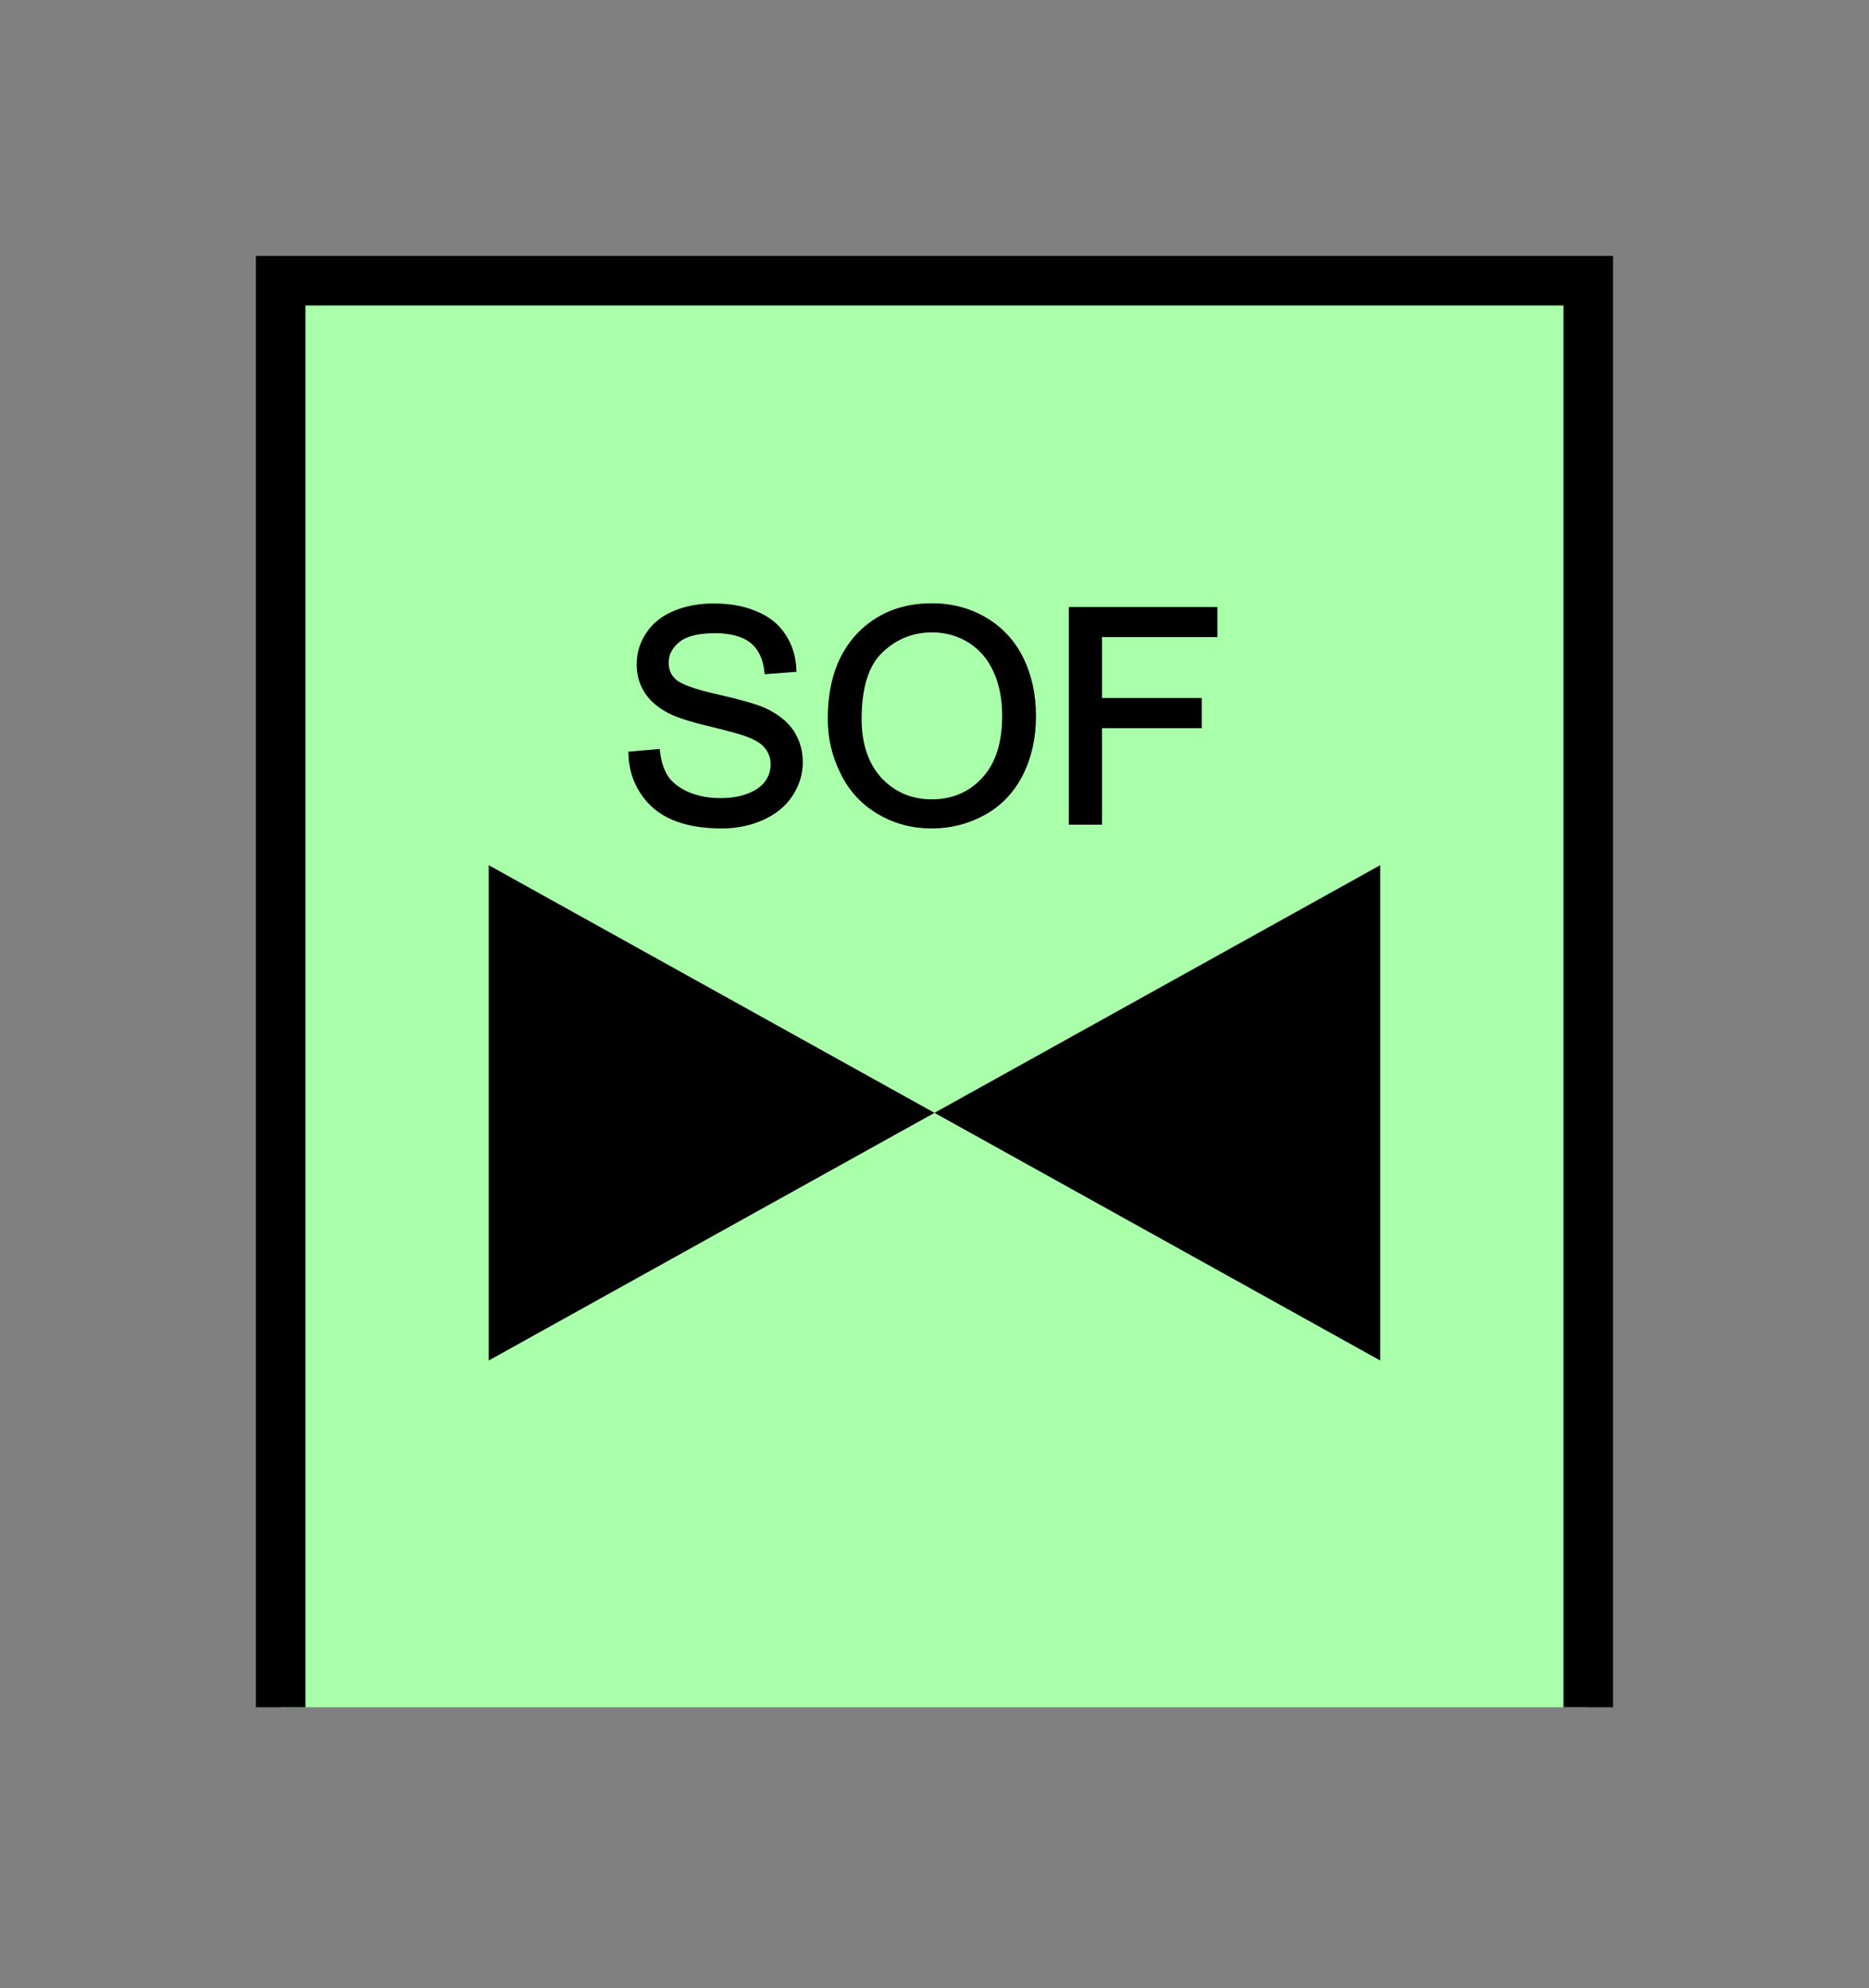 <?xml version="1.0" encoding="UTF-8" standalone="no"?>
<svg
   xmlns:dc="http://purl.org/dc/elements/1.1/"
   xmlns:cc="http://creativecommons.org/ns#"
   xmlns:rdf="http://www.w3.org/1999/02/22-rdf-syntax-ns#"
   xmlns:svg="http://www.w3.org/2000/svg"
   xmlns="http://www.w3.org/2000/svg"
   id="svg15"
   height="101.85mm"
   width="95.75mm"
   version="1.0">
  <rect width="100%" height="100%" fill="#808080" stroke="none"/>
  <defs
     id="defs3">
    <pattern
       y="0"
       x="0"
       height="6"
       width="6"
       patternUnits="userSpaceOnUse"
       id="EMFhbasepattern" />
  </defs>
  <path
     id="path5"
     d="  M 54.345,54.345   L 54.345,330.548   L 307.531,330.548   L 307.531,54.345   L 54.345,54.345   z "
     style="fill:#aaffaa;fill-rule:evenodd;fill-opacity:1;stroke:none;" />
  <path
     id="path7"
     d="  M 54.345,330.548   L 54.345,54.345   L 307.531,54.345   L 307.531,330.548  "
     style="fill:none;stroke:#000000;stroke-width:9.59px;stroke-linecap:butt;stroke-linejoin:miter;stroke-miterlimit:10;stroke-dasharray:none;stroke-opacity:1;" />
  <path
     id="path9"
     d="  M 180.938,215.463   L 180.938,215.463   L 94.625,167.512   L 94.625,263.415   L 180.938,215.463   L 267.251,167.512   L 267.251,263.415   L 180.938,215.463   z "
     style="fill:#000000;fill-rule:evenodd;fill-opacity:1;stroke:none;" />
  <path
     id="path11"
     d="  M 122.157,145.973   L 127.312,145.534   C 127.552,147.572 128.111,149.29 128.99,150.609   C 129.909,151.927 131.268,152.966 133.146,153.805   C 135.024,154.605 137.142,155.004 139.46,155.004   C 141.538,155.004 143.376,154.725 144.974,154.085   C 146.573,153.486 147.771,152.607 148.531,151.568   C 149.33,150.489 149.69,149.29 149.69,148.011   C 149.69,146.733 149.33,145.614 148.571,144.655   C 147.811,143.656 146.573,142.856 144.854,142.217   C 143.775,141.778 141.298,141.098 137.542,140.179   C 133.746,139.3 131.108,138.421 129.59,137.622   C 127.632,136.583 126.153,135.304 125.194,133.786   C 124.235,132.267 123.756,130.549 123.756,128.671   C 123.756,126.593 124.315,124.635 125.514,122.837   C 126.673,121.038 128.431,119.64 130.669,118.721   C 132.946,117.762 135.464,117.322 138.221,117.322   C 141.298,117.322 143.975,117.802 146.293,118.801   C 148.651,119.76 150.449,121.198 151.688,123.116   C 152.966,125.034 153.606,127.192 153.726,129.63   L 148.491,130.029   C 148.211,127.392 147.252,125.434 145.654,124.115   C 144.015,122.797 141.618,122.117 138.461,122.117   C 135.144,122.117 132.747,122.717 131.268,123.915   C 129.75,125.154 128.99,126.593 128.99,128.311   C 128.99,129.79 129.51,130.988 130.589,131.947   C 131.628,132.906 134.385,133.905 138.82,134.904   C 143.256,135.903 146.293,136.783 147.931,137.502   C 150.329,138.621 152.087,140.019 153.246,141.698   C 154.365,143.416 154.964,145.374 154.964,147.572   C 154.964,149.769 154.325,151.847 153.086,153.765   C 151.807,155.723 150.009,157.202 147.652,158.281   C 145.294,159.36 142.657,159.919 139.74,159.919   C 135.983,159.919 132.866,159.36 130.349,158.281   C 127.832,157.202 125.873,155.564 124.435,153.366   C 122.996,151.208 122.237,148.731 122.157,145.973   z  M 160.758,139.14   C 160.758,132.307 162.597,126.952 166.233,123.076   C 169.909,119.2 174.664,117.282 180.459,117.282   C 184.255,117.282 187.691,118.201 190.728,119.999   C 193.805,121.838 196.123,124.355 197.721,127.592   C 199.32,130.868 200.119,134.545 200.119,138.661   C 200.119,142.856 199.28,146.573 197.601,149.889   C 195.923,153.166 193.525,155.684 190.449,157.362   C 187.332,159.08 184.015,159.919 180.419,159.919   C 176.543,159.919 173.106,158.96 170.029,157.082   C 166.992,155.244 164.674,152.687 163.116,149.41   C 161.518,146.173 160.758,142.776 160.758,139.14   z  M 166.353,139.22   C 166.353,144.175 167.711,148.091 170.349,150.968   C 173.026,153.805 176.383,155.244 180.419,155.244   C 184.495,155.244 187.891,153.805 190.529,150.928   C 193.206,148.051 194.524,143.935 194.524,138.621   C 194.524,135.304 193.965,132.347 192.806,129.869   C 191.687,127.352 190.009,125.434 187.851,124.035   C 185.653,122.677 183.216,121.957 180.499,121.957   C 176.622,121.957 173.306,123.316 170.549,125.953   C 167.751,128.591 166.353,133.026 166.353,139.22   z  M 207.432,159.2   L 207.432,118.001   L 235.244,118.001   L 235.244,122.876   L 212.906,122.876   L 212.906,135.624   L 232.207,135.624   L 232.207,140.499   L 212.906,140.499   L 212.906,159.2   z "
     style="fill:#000000;fill-rule:evenodd;fill-opacity:1;stroke:none;" />
  <path
     id="path13"
     d="  M 122.157,145.973   L 127.312,145.534   C 127.552,147.572 128.111,149.29 128.99,150.609   C 129.909,151.927 131.268,152.966 133.146,153.805   C 135.024,154.605 137.142,155.004 139.46,155.004   C 141.538,155.004 143.376,154.725 144.974,154.085   C 146.573,153.486 147.771,152.607 148.531,151.568   C 149.33,150.489 149.69,149.29 149.69,148.011   C 149.69,146.733 149.33,145.614 148.571,144.655   C 147.811,143.656 146.573,142.856 144.854,142.217   C 143.775,141.778 141.298,141.098 137.542,140.179   C 133.746,139.3 131.108,138.421 129.59,137.622   C 127.632,136.583 126.153,135.304 125.194,133.786   C 124.235,132.267 123.756,130.549 123.756,128.671   C 123.756,126.593 124.315,124.635 125.514,122.837   C 126.673,121.038 128.431,119.64 130.669,118.721   C 132.946,117.762 135.464,117.322 138.221,117.322   C 141.298,117.322 143.975,117.802 146.293,118.801   C 148.651,119.76 150.449,121.198 151.688,123.116   C 152.966,125.034 153.606,127.192 153.726,129.63   L 148.491,130.029   C 148.211,127.392 147.252,125.434 145.654,124.115   C 144.015,122.797 141.618,122.117 138.461,122.117   C 135.144,122.117 132.747,122.717 131.268,123.915   C 129.75,125.154 128.99,126.593 128.99,128.311   C 128.99,129.79 129.51,130.988 130.589,131.947   C 131.628,132.906 134.385,133.905 138.82,134.904   C 143.256,135.903 146.293,136.783 147.931,137.502   C 150.329,138.621 152.087,140.019 153.246,141.698   C 154.365,143.416 154.964,145.374 154.964,147.572   C 154.964,149.769 154.325,151.847 153.086,153.765   C 151.807,155.723 150.009,157.202 147.652,158.281   C 145.294,159.36 142.657,159.919 139.74,159.919   C 135.983,159.919 132.866,159.36 130.349,158.281   C 127.832,157.202 125.873,155.564 124.435,153.366   C 122.996,151.208 122.237,148.731 122.157,145.973   z  M 160.758,139.14   C 160.758,132.307 162.597,126.952 166.233,123.076   C 169.909,119.2 174.664,117.282 180.459,117.282   C 184.255,117.282 187.691,118.201 190.728,119.999   C 193.805,121.838 196.123,124.355 197.721,127.592   C 199.32,130.868 200.119,134.545 200.119,138.661   C 200.119,142.856 199.28,146.573 197.601,149.889   C 195.923,153.166 193.525,155.684 190.449,157.362   C 187.332,159.08 184.015,159.919 180.419,159.919   C 176.543,159.919 173.106,158.96 170.029,157.082   C 166.992,155.244 164.674,152.687 163.116,149.41   C 161.518,146.173 160.758,142.776 160.758,139.14   z  M 166.353,139.22   C 166.353,144.175 167.711,148.091 170.349,150.968   C 173.026,153.805 176.383,155.244 180.419,155.244   C 184.495,155.244 187.891,153.805 190.529,150.928   C 193.206,148.051 194.524,143.935 194.524,138.621   C 194.524,135.304 193.965,132.347 192.806,129.869   C 191.687,127.352 190.009,125.434 187.851,124.035   C 185.653,122.677 183.216,121.957 180.499,121.957   C 176.622,121.957 173.306,123.316 170.549,125.953   C 167.751,128.591 166.353,133.026 166.353,139.22   z  M 207.432,159.2   L 207.432,118.001   L 235.244,118.001   L 235.244,122.876   L 212.906,122.876   L 212.906,135.624   L 232.207,135.624   L 232.207,140.499   L 212.906,140.499   L 212.906,159.2   z "
     style="fill:none;stroke:#000000;stroke-width:0.959px;stroke-linecap:butt;stroke-linejoin:miter;stroke-miterlimit:10;stroke-dasharray:none;stroke-opacity:1;" />
</svg>
